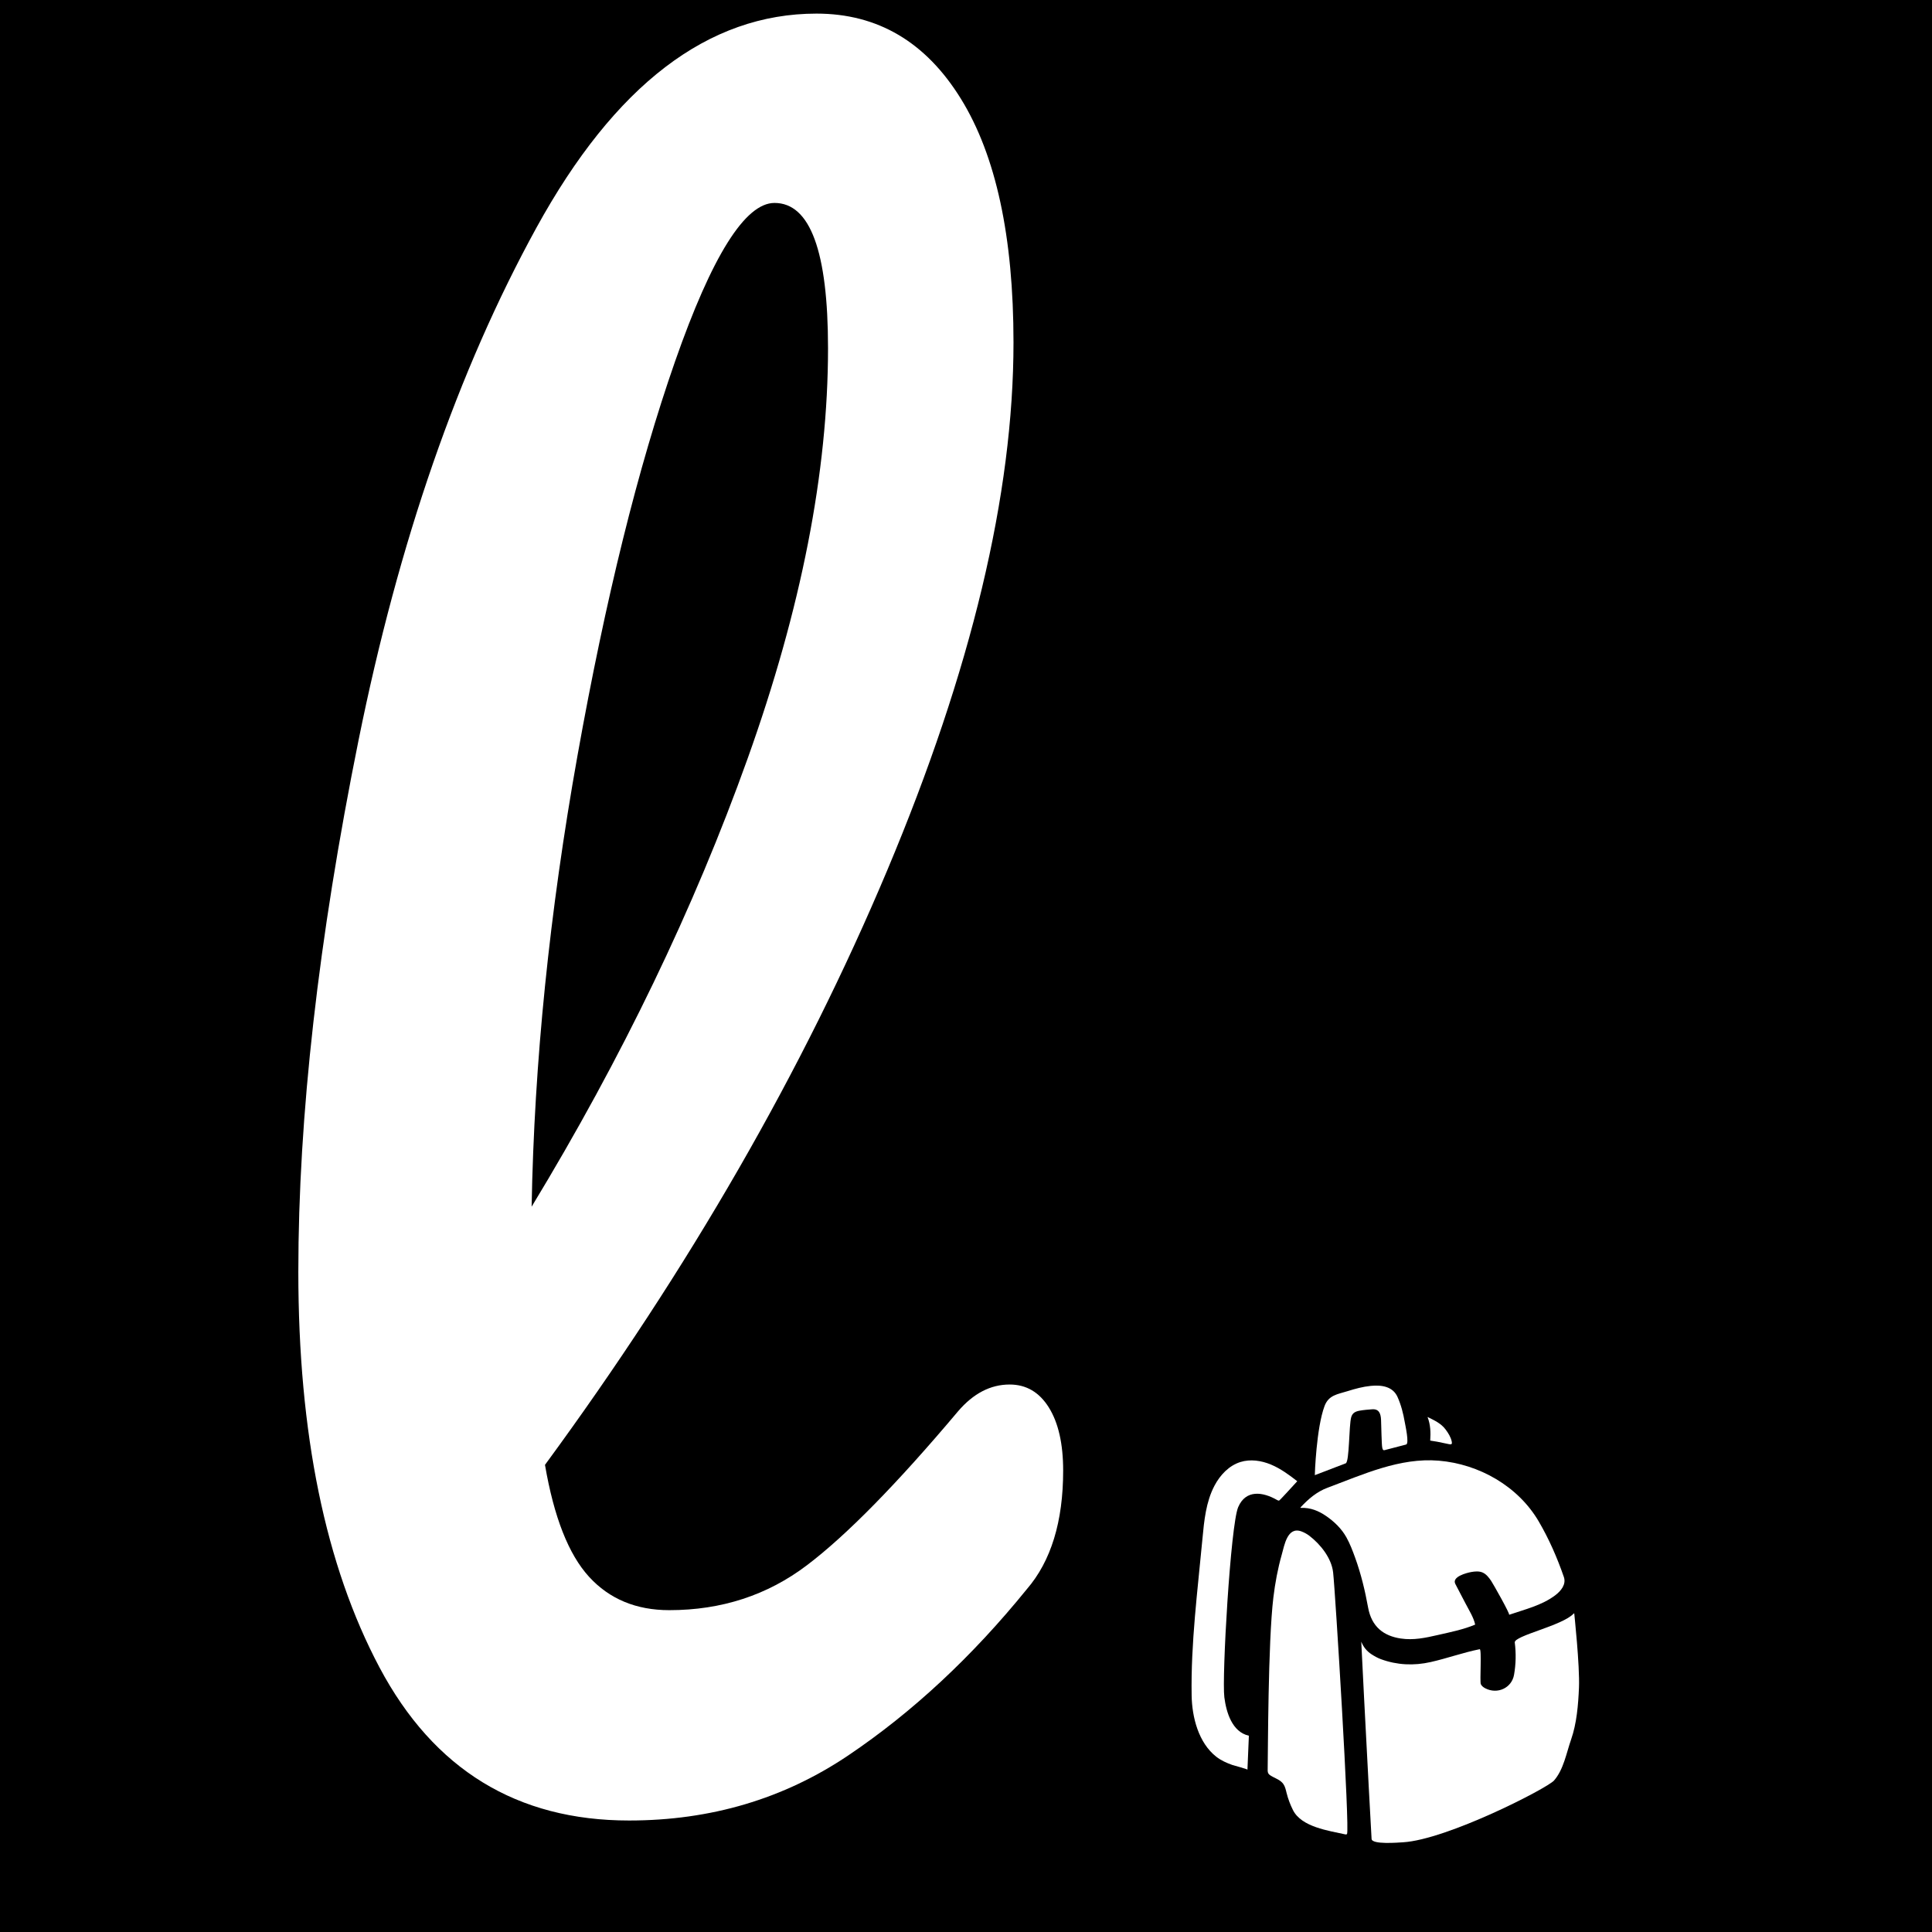 <svg xmlns="http://www.w3.org/2000/svg" xmlns:xlink="http://www.w3.org/1999/xlink" width="500" zoomAndPan="magnify" viewBox="0 0 375 375" height="500" preserveAspectRatio="xMidYMid meet" version="1.0"><defs><g/><clipPath id="bc7f990474"><rect x="0" width="175" y="0" height="375"/></clipPath><clipPath id="1a80c19340"><path d="M 264 313 L 306.496 313 L 306.496 357.711 L 264 357.711 Z M 264 313 " clip-rule="nonzero"/></clipPath><clipPath id="bd491c7527"><path d="M 255 268.633 L 274 268.633 L 274 287 L 255 287 Z M 255 268.633 " clip-rule="nonzero"/></clipPath><clipPath id="f698c0dce2"><path d="M 231.086 283 L 252 283 L 252 344 L 231.086 344 Z M 231.086 283 " clip-rule="nonzero"/></clipPath></defs><rect x="-37.5" width="450" fill="#ffffff" y="-37.5" height="450" fill-opacity="1"/><rect x="-37.5" width="450" fill="#000000" y="-37.5" height="450" fill-opacity="1"/><g transform="matrix(1, 0, 0, 1, 37, 0)"><g clip-path="url(#bc7f990474)"><g fill="#ffffff" fill-opacity="1"><g transform="translate(0.5, 351.5)"><g><path d="M 158.469 -82.766 C 161.688 -82.766 164.223 -81.281 166.078 -78.312 C 167.93 -75.344 168.859 -71.258 168.859 -66.062 C 168.859 -56.164 166.508 -48.492 161.812 -43.047 C 151.176 -29.93 139.609 -19.164 127.109 -10.75 C 114.617 -2.344 100.453 1.859 84.609 1.859 C 62.836 1.859 46.691 -8.035 36.172 -27.828 C 25.66 -47.629 20.406 -73.238 20.406 -104.656 C 20.406 -134.844 24.301 -169.234 32.094 -207.828 C 39.895 -246.422 51.398 -279.57 66.609 -307.281 C 81.828 -335 99.953 -348.859 120.984 -348.859 C 132.859 -348.859 142.195 -343.352 149 -332.344 C 155.812 -321.332 159.219 -305.562 159.219 -285.031 C 159.219 -255.582 151.051 -221.438 134.719 -182.594 C 118.383 -143.75 96.238 -105.273 68.281 -67.172 C 70.02 -57.023 72.867 -49.785 76.828 -45.453 C 80.785 -41.129 85.977 -38.969 92.406 -38.969 C 102.551 -38.969 111.457 -41.875 119.125 -47.688 C 126.801 -53.5 136.578 -63.457 148.453 -77.562 C 151.422 -81.031 154.758 -82.766 158.469 -82.766 Z M 112.828 -312.109 C 107.129 -312.109 100.691 -301.844 93.516 -281.312 C 86.348 -260.781 80.039 -235.297 74.594 -204.859 C 69.156 -174.43 66.188 -145.238 65.688 -117.281 C 83.25 -146.227 97.227 -175.234 107.625 -204.297 C 118.02 -233.367 123.219 -259.906 123.219 -283.906 C 123.219 -302.707 119.754 -312.109 112.828 -312.109 Z M 112.828 -312.109 "/></g></g></g></g></g><g clip-path="url(#1a80c19340)"><path fill="#ffffff" d="M 266.215 321.098 C 266.789 321.469 267.398 321.812 268.039 322.047 C 271.191 323.203 274.445 323.336 277.688 322.605 C 280.883 321.887 284 320.75 287.207 320.109 C 287.637 320.023 287.199 326.395 287.426 326.895 C 287.598 327.266 287.945 327.52 288.309 327.707 C 290.637 328.906 293.422 327.66 293.875 325.074 C 294.238 323.012 294.285 320.895 294.016 318.812 C 293.84 317.48 303.281 315.562 305.469 313.172 C 305.48 313.16 305.512 313.168 305.562 313.164 C 305.551 313.164 306.656 323.301 306.477 327.574 C 306.336 330.887 306.047 334.508 304.945 337.652 C 304.035 340.258 303.5 343.457 301.641 345.59 C 300.309 347.113 280.863 357.074 272.336 357.586 C 271.383 357.641 266.285 358.074 266.223 356.93 C 266.047 353.664 265.867 350.398 265.688 347.137 C 265.172 337.758 264.219 318.758 264.219 318.641 C 264.637 319.684 265.301 320.508 266.215 321.098 " fill-opacity="1" fill-rule="nonzero"/></g><g clip-path="url(#bd491c7527)"><path fill="#ffffff" d="M 272.926 280.383 C 271.691 280.699 270.453 281.027 269.223 281.348 C 268.562 281.52 268.453 281.637 268.297 281.004 C 268.16 280.441 268.117 276.785 268.062 275.598 C 268.008 274.406 267.691 273.445 266.336 273.543 C 265.52 273.605 264.703 273.668 263.898 273.812 C 263.082 273.965 262.516 274.238 262.273 275.066 C 261.809 276.672 261.938 283.746 261.203 284.031 C 259.297 284.758 255.305 286.297 255.207 286.328 C 255.191 286.262 255.496 277.16 257.094 272.91 C 257.898 270.773 259.605 270.633 261.566 270.02 C 263.027 269.562 264.527 269.152 266.055 269 C 268.316 268.773 270.359 269.184 271.246 271.121 C 271.949 272.676 272.371 274.344 272.66 276.016 C 272.766 276.637 273.574 280.215 272.926 280.383 " fill-opacity="1" fill-rule="nonzero"/></g><path fill="#ffffff" d="M 257.398 294.258 C 255.93 293.246 254.332 292.598 252.508 292.684 C 252.484 292.684 252.453 292.648 252.402 292.617 C 253.91 290.988 255.547 289.562 257.652 288.777 C 264.57 286.195 271.684 282.891 279.25 283.516 C 287.07 284.16 294.664 288.465 298.664 295.305 C 300.672 298.734 302.246 302.34 303.543 306.09 C 304.039 307.523 302.977 308.805 301.879 309.637 C 299.25 311.621 295.969 312.379 292.914 313.43 C 293.172 313.34 289.766 307.332 289.418 306.824 C 288.977 306.184 288.477 305.527 287.758 305.219 C 287.074 304.93 286.297 305 285.566 305.129 C 284.66 305.293 281.77 306.039 282.473 307.43 C 283.133 308.734 283.836 310.016 284.5 311.312 C 285.133 312.543 286.055 313.977 286.328 315.336 C 284.062 316.289 281.48 316.809 279.09 317.352 C 276.676 317.906 274.383 318.402 271.902 318.035 C 268.574 317.539 266.234 315.781 265.547 312.016 C 264.953 308.738 264.172 305.5 263.039 302.367 C 262.547 301.008 262.031 299.641 261.328 298.383 C 260.383 296.699 258.992 295.355 257.398 294.258 " fill-opacity="1" fill-rule="nonzero"/><path fill="#ffffff" d="M 247.16 310.078 C 247.5 307.266 248.016 304.473 248.789 301.746 C 249.305 299.922 249.887 296.215 252.637 297.258 C 253.168 297.461 253.688 297.746 254.141 298.09 C 256.309 299.758 258.43 302.41 258.754 305.172 C 259.168 308.656 262.035 355.457 261.449 355.988 C 261.371 356.059 261.281 356.086 261.164 356.062 C 257.867 355.332 252.641 354.633 250.977 351.359 C 250.441 350.297 250.02 349.18 249.73 348.027 C 249.578 347.422 249.453 346.789 249.098 346.281 C 248.605 345.578 247.805 345.277 247.074 344.891 C 246.004 344.328 246.027 344.164 246.059 342.953 C 246.117 340.734 246.109 318.734 247.16 310.078 " fill-opacity="1" fill-rule="nonzero"/><g clip-path="url(#f698c0dce2)"><path fill="#ffffff" d="M 233.395 298.664 C 233.723 295.141 234.078 291.516 235.723 288.383 C 236.812 286.312 238.539 284.465 240.777 283.773 C 242.703 283.176 244.828 283.492 246.691 284.27 C 248.555 285.047 250.199 286.262 251.797 287.504 C 250.723 288.68 248.402 291.227 248.281 291.254 C 248.277 291.258 248.273 291.258 248.27 291.258 C 248.125 291.285 247.98 291.207 247.852 291.133 C 245.105 289.559 241.805 289.086 240.332 292.531 C 238.848 296 237.145 325.539 237.645 329.445 C 238.016 332.336 239.137 336.176 242.406 336.902 C 242.312 339.094 242.223 341.281 242.129 343.492 C 242.133 343.383 239.41 342.652 239.191 342.578 C 238.09 342.188 237.012 341.707 236.082 340.984 C 232.621 338.281 231.371 333.301 231.297 329.121 C 231.125 318.949 232.453 308.77 233.395 298.664 " fill-opacity="1" fill-rule="nonzero"/></g><path fill="#ffffff" d="M 281.258 280.312 C 280.492 280.148 279.727 279.984 278.961 279.836 C 278.531 279.754 278.098 279.695 277.605 279.617 C 277.711 278.055 277.668 276.52 277.082 275.035 C 278.395 275.676 279.715 276.277 280.594 277.469 C 281.117 278.172 281.598 278.926 281.785 279.809 C 281.891 280.285 281.738 280.418 281.258 280.312 " fill-opacity="1" fill-rule="nonzero"/></svg>